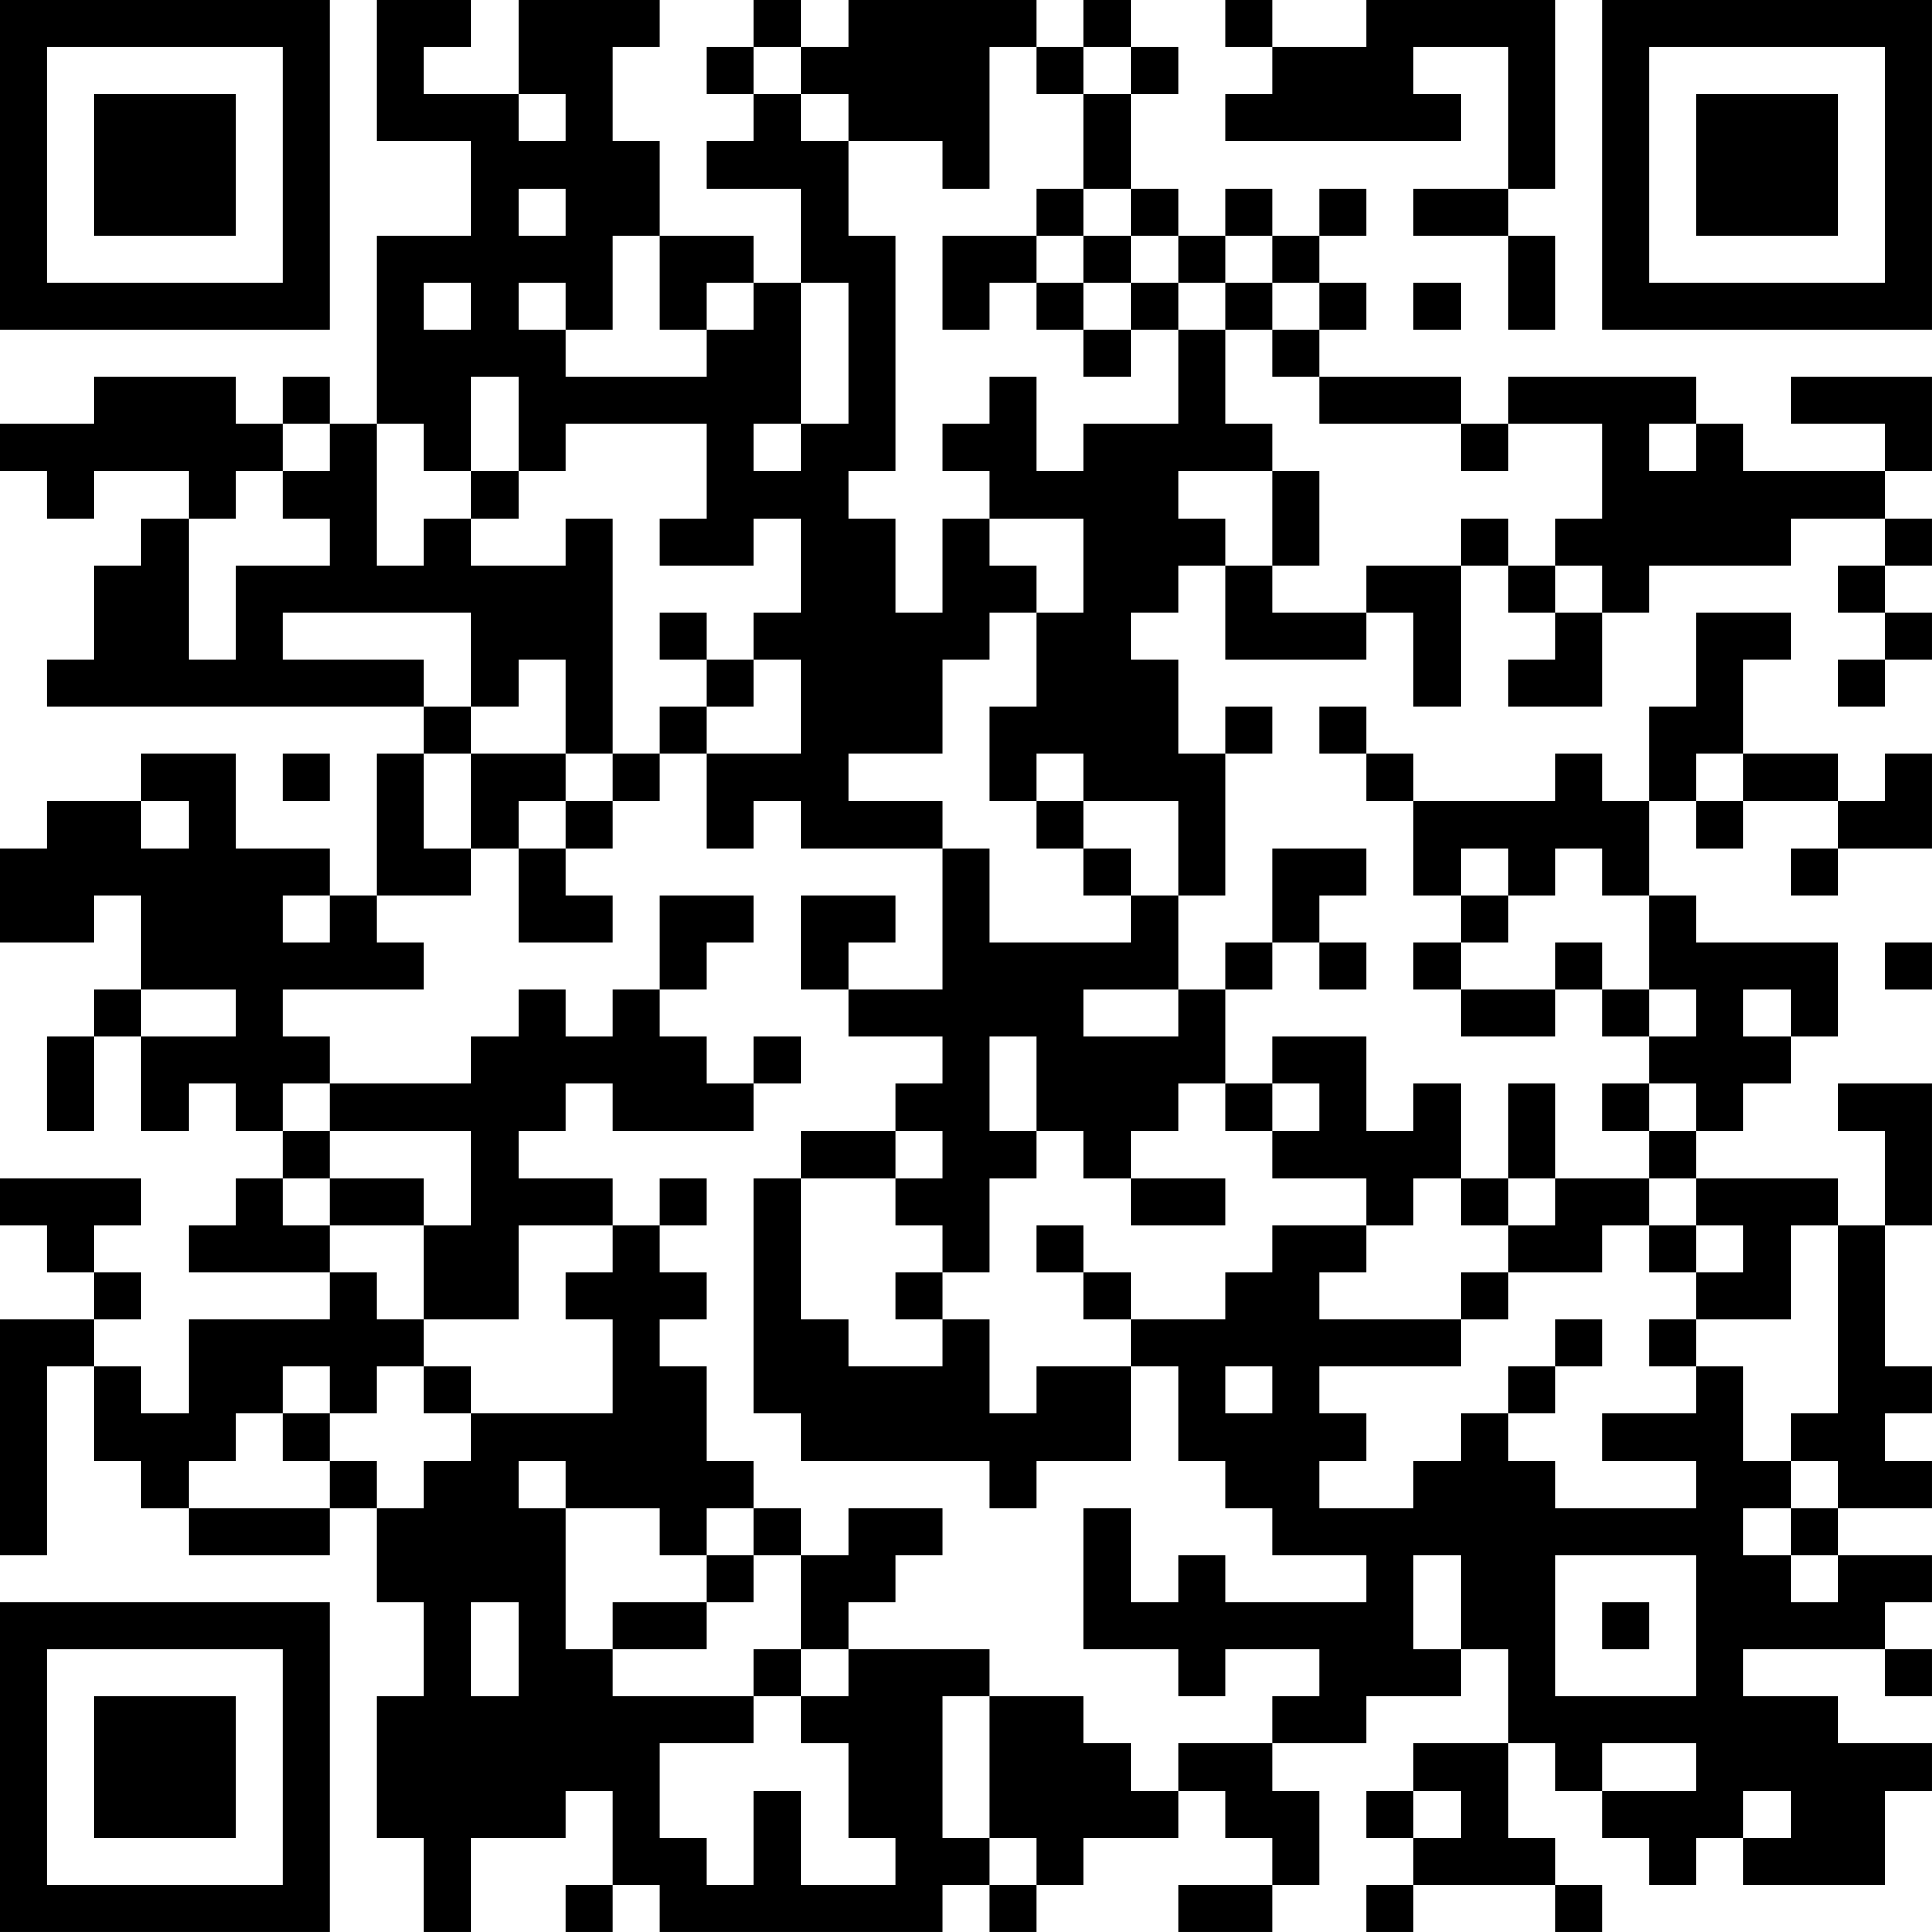 <?xml version="1.0" encoding="UTF-8"?>
<svg xmlns="http://www.w3.org/2000/svg" version="1.1" width="200" height="200" viewBox="0 0 200 200"><rect x="0" y="0" width="200" height="200" fill="#ffffff"/><g transform="scale(4.878)"><g transform="translate(0,0)"><path fill-rule="evenodd" d="M8 0L8 3L10 3L10 5L8 5L8 9L7 9L7 8L6 8L6 9L5 9L5 8L2 8L2 9L0 9L0 10L1 10L1 11L2 11L2 10L4 10L4 11L3 11L3 12L2 12L2 14L1 14L1 15L9 15L9 16L8 16L8 19L7 19L7 18L5 18L5 16L3 16L3 17L1 17L1 18L0 18L0 20L2 20L2 19L3 19L3 21L2 21L2 22L1 22L1 24L2 24L2 22L3 22L3 24L4 24L4 23L5 23L5 24L6 24L6 25L5 25L5 26L4 26L4 27L7 27L7 28L4 28L4 30L3 30L3 29L2 29L2 28L3 28L3 27L2 27L2 26L3 26L3 25L0 25L0 26L1 26L1 27L2 27L2 28L0 28L0 33L1 33L1 29L2 29L2 31L3 31L3 32L4 32L4 33L7 33L7 32L8 32L8 34L9 34L9 36L8 36L8 39L9 39L9 41L10 41L10 39L12 39L12 38L13 38L13 40L12 40L12 41L13 41L13 40L14 40L14 41L20 41L20 40L21 40L21 41L22 41L22 40L23 40L23 39L25 39L25 38L26 38L26 39L27 39L27 40L25 40L25 41L27 41L27 40L28 40L28 38L27 38L27 37L29 37L29 36L31 36L31 35L32 35L32 37L30 37L30 38L29 38L29 39L30 39L30 40L29 40L29 41L30 41L30 40L33 40L33 41L34 41L34 40L33 40L33 39L32 39L32 37L33 37L33 38L34 38L34 39L35 39L35 40L36 40L36 39L37 39L37 40L40 40L40 38L41 38L41 37L39 37L39 36L37 36L37 35L40 35L40 36L41 36L41 35L40 35L40 34L41 34L41 33L39 33L39 32L41 32L41 31L40 31L40 30L41 30L41 29L40 29L40 26L41 26L41 23L39 23L39 24L40 24L40 26L39 26L39 25L36 25L36 24L37 24L37 23L38 23L38 22L39 22L39 20L36 20L36 19L35 19L35 17L36 17L36 18L37 18L37 17L39 17L39 18L38 18L38 19L39 19L39 18L41 18L41 16L40 16L40 17L39 17L39 16L37 16L37 14L38 14L38 13L36 13L36 15L35 15L35 17L34 17L34 16L33 16L33 17L30 17L30 16L29 16L29 15L28 15L28 16L29 16L29 17L30 17L30 19L31 19L31 20L30 20L30 21L31 21L31 22L33 22L33 21L34 21L34 22L35 22L35 23L34 23L34 24L35 24L35 25L33 25L33 23L32 23L32 25L31 25L31 23L30 23L30 24L29 24L29 22L27 22L27 23L26 23L26 21L27 21L27 20L28 20L28 21L29 21L29 20L28 20L28 19L29 19L29 18L27 18L27 20L26 20L26 21L25 21L25 19L26 19L26 16L27 16L27 15L26 15L26 16L25 16L25 14L24 14L24 13L25 13L25 12L26 12L26 14L29 14L29 13L30 13L30 15L31 15L31 12L32 12L32 13L33 13L33 14L32 14L32 15L34 15L34 13L35 13L35 12L38 12L38 11L40 11L40 12L39 12L39 13L40 13L40 14L39 14L39 15L40 15L40 14L41 14L41 13L40 13L40 12L41 12L41 11L40 11L40 10L41 10L41 8L38 8L38 9L40 9L40 10L37 10L37 9L36 9L36 8L32 8L32 9L31 9L31 8L28 8L28 7L29 7L29 6L28 6L28 5L29 5L29 4L28 4L28 5L27 5L27 4L26 4L26 5L25 5L25 4L24 4L24 2L25 2L25 1L24 1L24 0L23 0L23 1L22 1L22 0L18 0L18 1L17 1L17 0L16 0L16 1L15 1L15 2L16 2L16 3L15 3L15 4L17 4L17 6L16 6L16 5L14 5L14 3L13 3L13 1L14 1L14 0L11 0L11 2L9 2L9 1L10 1L10 0ZM26 0L26 1L27 1L27 2L26 2L26 3L31 3L31 2L30 2L30 1L32 1L32 4L30 4L30 5L32 5L32 7L33 7L33 5L32 5L32 4L33 4L33 0L29 0L29 1L27 1L27 0ZM16 1L16 2L17 2L17 3L18 3L18 5L19 5L19 10L18 10L18 11L19 11L19 13L20 13L20 11L21 11L21 12L22 12L22 13L21 13L21 14L20 14L20 16L18 16L18 17L20 17L20 18L17 18L17 17L16 17L16 18L15 18L15 16L17 16L17 14L16 14L16 13L17 13L17 11L16 11L16 12L14 12L14 11L15 11L15 9L12 9L12 10L11 10L11 8L10 8L10 10L9 10L9 9L8 9L8 12L9 12L9 11L10 11L10 12L12 12L12 11L13 11L13 16L12 16L12 14L11 14L11 15L10 15L10 13L6 13L6 14L9 14L9 15L10 15L10 16L9 16L9 18L10 18L10 19L8 19L8 20L9 20L9 21L6 21L6 22L7 22L7 23L6 23L6 24L7 24L7 25L6 25L6 26L7 26L7 27L8 27L8 28L9 28L9 29L8 29L8 30L7 30L7 29L6 29L6 30L5 30L5 31L4 31L4 32L7 32L7 31L8 31L8 32L9 32L9 31L10 31L10 30L13 30L13 28L12 28L12 27L13 27L13 26L14 26L14 27L15 27L15 28L14 28L14 29L15 29L15 31L16 31L16 32L15 32L15 33L14 33L14 32L12 32L12 31L11 31L11 32L12 32L12 35L13 35L13 36L16 36L16 37L14 37L14 39L15 39L15 40L16 40L16 38L17 38L17 40L19 40L19 39L18 39L18 37L17 37L17 36L18 36L18 35L21 35L21 36L20 36L20 39L21 39L21 40L22 40L22 39L21 39L21 36L23 36L23 37L24 37L24 38L25 38L25 37L27 37L27 36L28 36L28 35L26 35L26 36L25 36L25 35L23 35L23 32L24 32L24 34L25 34L25 33L26 33L26 34L29 34L29 33L27 33L27 32L26 32L26 31L25 31L25 29L24 29L24 28L26 28L26 27L27 27L27 26L29 26L29 27L28 27L28 28L31 28L31 29L28 29L28 30L29 30L29 31L28 31L28 32L30 32L30 31L31 31L31 30L32 30L32 31L33 31L33 32L36 32L36 31L34 31L34 30L36 30L36 29L37 29L37 31L38 31L38 32L37 32L37 33L38 33L38 34L39 34L39 33L38 33L38 32L39 32L39 31L38 31L38 30L39 30L39 26L38 26L38 28L36 28L36 27L37 27L37 26L36 26L36 25L35 25L35 26L34 26L34 27L32 27L32 26L33 26L33 25L32 25L32 26L31 26L31 25L30 25L30 26L29 26L29 25L27 25L27 24L28 24L28 23L27 23L27 24L26 24L26 23L25 23L25 24L24 24L24 25L23 25L23 24L22 24L22 22L21 22L21 24L22 24L22 25L21 25L21 27L20 27L20 26L19 26L19 25L20 25L20 24L19 24L19 23L20 23L20 22L18 22L18 21L20 21L20 18L21 18L21 20L24 20L24 19L25 19L25 17L23 17L23 16L22 16L22 17L21 17L21 15L22 15L22 13L23 13L23 11L21 11L21 10L20 10L20 9L21 9L21 8L22 8L22 10L23 10L23 9L25 9L25 7L26 7L26 9L27 9L27 10L25 10L25 11L26 11L26 12L27 12L27 13L29 13L29 12L31 12L31 11L32 11L32 12L33 12L33 13L34 13L34 12L33 12L33 11L34 11L34 9L32 9L32 10L31 10L31 9L28 9L28 8L27 8L27 7L28 7L28 6L27 6L27 5L26 5L26 6L25 6L25 5L24 5L24 4L23 4L23 2L24 2L24 1L23 1L23 2L22 2L22 1L21 1L21 4L20 4L20 3L18 3L18 2L17 2L17 1ZM11 2L11 3L12 3L12 2ZM11 4L11 5L12 5L12 4ZM22 4L22 5L20 5L20 7L21 7L21 6L22 6L22 7L23 7L23 8L24 8L24 7L25 7L25 6L24 6L24 5L23 5L23 4ZM13 5L13 7L12 7L12 6L11 6L11 7L12 7L12 8L15 8L15 7L16 7L16 6L15 6L15 7L14 7L14 5ZM22 5L22 6L23 6L23 7L24 7L24 6L23 6L23 5ZM9 6L9 7L10 7L10 6ZM17 6L17 9L16 9L16 10L17 10L17 9L18 9L18 6ZM26 6L26 7L27 7L27 6ZM30 6L30 7L31 7L31 6ZM6 9L6 10L5 10L5 11L4 11L4 14L5 14L5 12L7 12L7 11L6 11L6 10L7 10L7 9ZM35 9L35 10L36 10L36 9ZM10 10L10 11L11 11L11 10ZM27 10L27 12L28 12L28 10ZM14 13L14 14L15 14L15 15L14 15L14 16L13 16L13 17L12 17L12 16L10 16L10 18L11 18L11 20L13 20L13 19L12 19L12 18L13 18L13 17L14 17L14 16L15 16L15 15L16 15L16 14L15 14L15 13ZM6 16L6 17L7 17L7 16ZM36 16L36 17L37 17L37 16ZM3 17L3 18L4 18L4 17ZM11 17L11 18L12 18L12 17ZM22 17L22 18L23 18L23 19L24 19L24 18L23 18L23 17ZM31 18L31 19L32 19L32 20L31 20L31 21L33 21L33 20L34 20L34 21L35 21L35 22L36 22L36 21L35 21L35 19L34 19L34 18L33 18L33 19L32 19L32 18ZM6 19L6 20L7 20L7 19ZM14 19L14 21L13 21L13 22L12 22L12 21L11 21L11 22L10 22L10 23L7 23L7 24L10 24L10 26L9 26L9 25L7 25L7 26L9 26L9 28L11 28L11 26L13 26L13 25L11 25L11 24L12 24L12 23L13 23L13 24L16 24L16 23L17 23L17 22L16 22L16 23L15 23L15 22L14 22L14 21L15 21L15 20L16 20L16 19ZM17 19L17 21L18 21L18 20L19 20L19 19ZM40 20L40 21L41 21L41 20ZM3 21L3 22L5 22L5 21ZM23 21L23 22L25 22L25 21ZM37 21L37 22L38 22L38 21ZM35 23L35 24L36 24L36 23ZM17 24L17 25L16 25L16 30L17 30L17 31L21 31L21 32L22 32L22 31L24 31L24 29L22 29L22 30L21 30L21 28L20 28L20 27L19 27L19 28L20 28L20 29L18 29L18 28L17 28L17 25L19 25L19 24ZM14 25L14 26L15 26L15 25ZM24 25L24 26L26 26L26 25ZM22 26L22 27L23 27L23 28L24 28L24 27L23 27L23 26ZM35 26L35 27L36 27L36 26ZM31 27L31 28L32 28L32 27ZM33 28L33 29L32 29L32 30L33 30L33 29L34 29L34 28ZM35 28L35 29L36 29L36 28ZM9 29L9 30L10 30L10 29ZM26 29L26 30L27 30L27 29ZM6 30L6 31L7 31L7 30ZM16 32L16 33L15 33L15 34L13 34L13 35L15 35L15 34L16 34L16 33L17 33L17 35L16 35L16 36L17 36L17 35L18 35L18 34L19 34L19 33L20 33L20 32L18 32L18 33L17 33L17 32ZM30 33L30 35L31 35L31 33ZM33 33L33 36L36 36L36 33ZM10 34L10 36L11 36L11 34ZM34 34L34 35L35 35L35 34ZM34 37L34 38L36 38L36 37ZM30 38L30 39L31 39L31 38ZM37 38L37 39L38 39L38 38ZM0 0L0 7L7 7L7 0ZM1 1L1 6L6 6L6 1ZM2 2L2 5L5 5L5 2ZM34 0L34 7L41 7L41 0ZM35 1L35 6L40 6L40 1ZM36 2L36 5L39 5L39 2ZM0 34L0 41L7 41L7 34ZM1 35L1 40L6 40L6 35ZM2 36L2 39L5 39L5 36Z" fill="#000000"/></g></g></svg>
